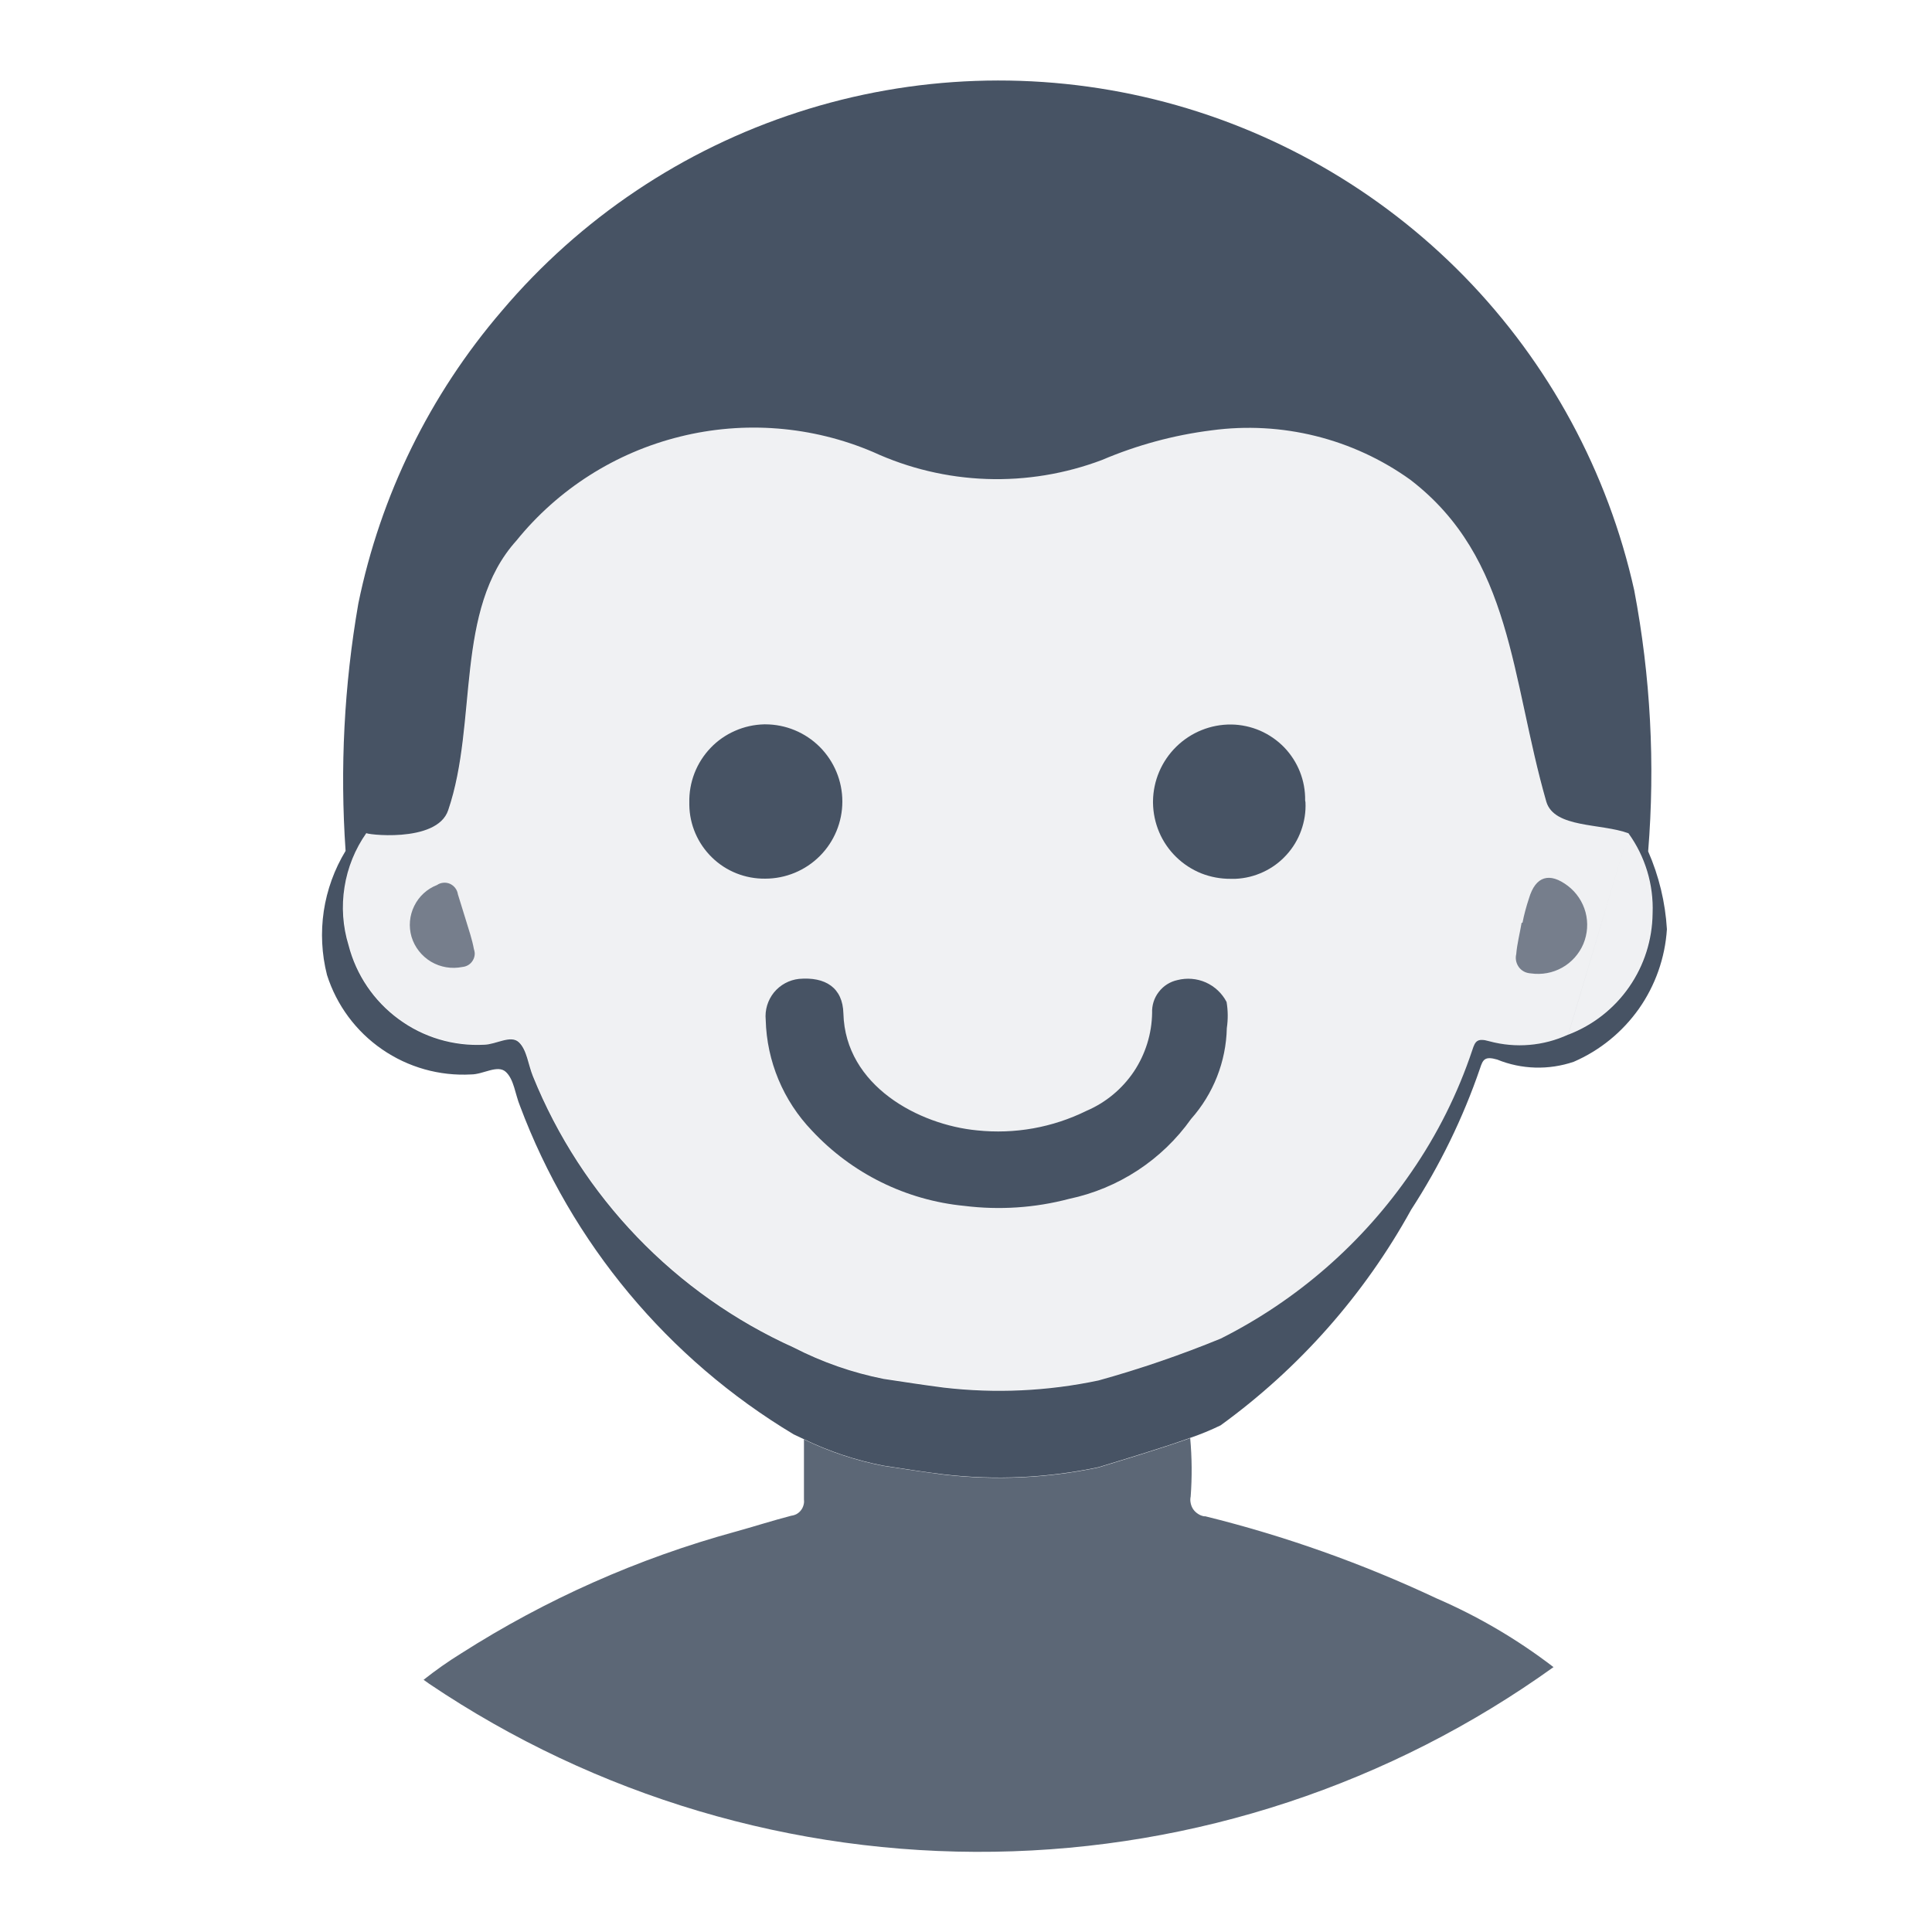 <svg width="24" height="24" viewBox="0 0 24 24" fill="none" xmlns="http://www.w3.org/2000/svg">
<path opacity="0.08" d="M18.501 12.934C18.827 13.022 19.173 12.993 19.48 12.851C19.786 12.733 20.049 12.526 20.236 12.256C20.422 11.987 20.523 11.667 20.525 11.339C20.539 10.984 20.433 10.634 20.225 10.346C19.883 10.221 19.309 10.284 19.205 9.955C18.764 8.415 18.786 6.931 17.516 5.955C16.801 5.442 15.917 5.222 15.045 5.341C14.579 5.401 14.123 5.526 13.691 5.712C13.234 5.884 12.748 5.964 12.26 5.947C11.773 5.929 11.293 5.816 10.85 5.612C10.092 5.289 9.25 5.222 8.451 5.42C7.651 5.619 6.938 6.072 6.42 6.712C5.645 7.569 5.943 8.967 5.572 10.061C5.556 10.109 5.528 10.152 5.491 10.186C5.474 10.2 5.457 10.213 5.438 10.225C5.425 10.233 5.414 10.243 5.401 10.249C5.135 10.364 4.841 10.397 4.556 10.343C4.415 10.543 4.322 10.773 4.284 11.015C4.245 11.257 4.262 11.504 4.334 11.738C4.429 12.107 4.649 12.431 4.956 12.656C5.262 12.881 5.638 12.994 6.018 12.974C6.168 12.974 6.346 12.849 6.448 12.942C6.55 13.035 6.565 13.221 6.624 13.365C7.23 14.864 8.391 16.071 9.865 16.736C10.217 16.917 10.592 17.048 10.98 17.125C11.243 17.165 11.48 17.202 11.726 17.233C12.368 17.308 13.019 17.278 13.652 17.144C14.167 17.001 14.674 16.827 15.169 16.624C16.12 16.146 16.934 15.434 17.536 14.556C17.859 14.089 18.114 13.578 18.294 13.039C18.325 12.934 18.349 12.89 18.501 12.934Z" fill="#475364"/>
<path d="M20.474 10.576C20.562 9.492 20.504 8.401 20.301 7.333C19.974 5.863 19.243 4.513 18.191 3.435C17.138 2.358 15.805 1.596 14.343 1.235C12.88 0.875 11.346 0.929 9.913 1.394C8.481 1.858 7.206 2.713 6.233 3.863C5.339 4.904 4.726 6.155 4.451 7.499C4.275 8.513 4.222 9.544 4.293 10.57C4.308 10.512 4.341 10.461 4.387 10.422C4.341 10.461 4.308 10.512 4.293 10.57C4.154 10.799 4.062 11.053 4.022 11.318C3.983 11.582 3.996 11.852 4.062 12.111C4.181 12.486 4.422 12.812 4.746 13.035C5.07 13.259 5.46 13.369 5.853 13.347C6.003 13.347 6.181 13.222 6.283 13.315C6.385 13.408 6.4 13.594 6.459 13.737C7.098 15.443 8.297 16.881 9.859 17.818L9.986 17.878C10.3 18.03 10.632 18.141 10.974 18.207C11.237 18.247 11.474 18.285 11.72 18.315C12.362 18.39 13.013 18.36 13.646 18.226C13.908 18.145 14.411 17.996 14.784 17.862C14.913 17.818 15.04 17.766 15.163 17.706C16.139 16.998 16.948 16.083 17.53 15.027C17.886 14.479 18.174 13.889 18.386 13.27C18.421 13.162 18.445 13.118 18.598 13.162C18.901 13.286 19.239 13.295 19.549 13.19C19.875 13.049 20.155 12.82 20.36 12.53C20.564 12.239 20.684 11.898 20.707 11.543C20.687 11.21 20.608 10.882 20.474 10.576ZM20.229 10.347L19.481 12.852C19.174 12.994 18.828 13.023 18.502 12.935C18.349 12.891 18.325 12.935 18.29 13.043C18.11 13.582 17.855 14.093 17.532 14.56C16.93 15.438 16.116 16.15 15.165 16.628C14.67 16.831 14.163 17.005 13.648 17.148C13.015 17.282 12.364 17.312 11.722 17.237C11.481 17.206 11.239 17.169 10.976 17.129C10.588 17.052 10.213 16.921 9.861 16.74C8.387 16.075 7.226 14.868 6.62 13.369C6.561 13.225 6.545 13.039 6.444 12.946C6.343 12.853 6.163 12.975 6.014 12.978C5.634 12.998 5.258 12.886 4.952 12.66C4.645 12.435 4.425 12.111 4.33 11.742C4.258 11.508 4.241 11.261 4.28 11.019C4.318 10.777 4.411 10.548 4.552 10.347C4.498 10.361 5.428 10.486 5.568 10.064C5.94 8.97 5.641 7.573 6.416 6.715C6.934 6.075 7.647 5.622 8.447 5.424C9.246 5.225 10.088 5.292 10.846 5.615C11.289 5.819 11.769 5.933 12.256 5.95C12.744 5.967 13.23 5.887 13.687 5.715C14.121 5.53 14.58 5.405 15.049 5.346C15.921 5.228 16.805 5.447 17.52 5.96C18.79 6.936 18.767 8.42 19.209 9.96C19.309 10.289 19.887 10.225 20.229 10.351C20.437 10.639 20.543 10.989 20.529 11.344C20.526 11.672 20.425 11.991 20.238 12.26C20.051 12.53 19.787 12.736 19.481 12.853L20.229 10.347Z" fill="#475364"/>
<path opacity="0.72" d="M5.788 11.432L5.688 11.109C5.684 11.081 5.673 11.054 5.655 11.031C5.638 11.009 5.616 10.991 5.59 10.979C5.564 10.968 5.536 10.963 5.507 10.966C5.479 10.968 5.452 10.978 5.429 10.994C5.305 11.042 5.204 11.135 5.146 11.254C5.087 11.373 5.075 11.509 5.112 11.637C5.151 11.767 5.238 11.877 5.355 11.947C5.472 12.016 5.61 12.039 5.744 12.012C5.787 12.008 5.828 11.988 5.856 11.955C5.885 11.921 5.9 11.878 5.897 11.835C5.895 11.819 5.892 11.804 5.887 11.79C5.865 11.669 5.824 11.551 5.788 11.432Z" fill="#475364"/>
<path opacity="0.72" d="M18.913 11.463H18.902C18.88 11.594 18.846 11.723 18.835 11.854C18.823 11.903 18.832 11.956 18.858 11.999C18.884 12.043 18.927 12.074 18.977 12.086C18.99 12.089 19.004 12.091 19.018 12.092C19.152 12.111 19.289 12.086 19.406 12.02C19.524 11.954 19.616 11.85 19.669 11.726C19.721 11.601 19.731 11.463 19.696 11.332C19.661 11.202 19.584 11.087 19.477 11.005C19.25 10.832 19.076 10.882 18.994 11.158C18.961 11.258 18.933 11.359 18.913 11.463Z" fill="#475364"/>
<path d="M15.24 12.771C15.231 13.188 15.073 13.588 14.796 13.9C14.434 14.41 13.892 14.764 13.28 14.893C12.856 15.005 12.415 15.034 11.98 14.98C11.256 14.91 10.583 14.578 10.087 14.046C9.73 13.674 9.525 13.183 9.512 12.669C9.5 12.547 9.537 12.425 9.614 12.329C9.692 12.234 9.804 12.173 9.926 12.16C10.252 12.132 10.469 12.268 10.477 12.59C10.501 13.49 11.415 13.973 12.138 14.042C12.605 14.091 13.076 14.007 13.497 13.799C13.736 13.697 13.94 13.527 14.085 13.312C14.229 13.096 14.308 12.843 14.312 12.583C14.308 12.489 14.337 12.396 14.395 12.322C14.452 12.247 14.534 12.195 14.626 12.175C14.743 12.145 14.868 12.155 14.979 12.204C15.09 12.254 15.181 12.339 15.237 12.447C15.255 12.554 15.256 12.663 15.24 12.771Z" fill="#475364"/>
<path d="M9.506 8.998C9.76 8.998 10.004 9.099 10.184 9.279C10.363 9.459 10.464 9.702 10.464 9.957C10.464 10.211 10.363 10.455 10.184 10.634C10.004 10.814 9.76 10.915 9.506 10.915C9.259 10.918 9.021 10.824 8.845 10.652C8.668 10.48 8.566 10.245 8.563 9.999V9.971C8.56 9.846 8.582 9.722 8.627 9.605C8.672 9.489 8.74 9.382 8.826 9.292C8.912 9.201 9.016 9.129 9.13 9.079C9.245 9.028 9.368 9.001 9.493 8.998H9.506Z" fill="#475364"/>
<path d="M16.217 9.966C16.223 10.086 16.204 10.205 16.163 10.318C16.123 10.43 16.06 10.534 15.979 10.622C15.899 10.71 15.801 10.782 15.693 10.832C15.584 10.883 15.467 10.912 15.347 10.917H15.288C15.163 10.918 15.039 10.895 14.922 10.849C14.806 10.802 14.7 10.733 14.61 10.645C14.521 10.558 14.449 10.454 14.4 10.338C14.351 10.223 14.325 10.099 14.323 9.974V9.953C14.326 9.698 14.43 9.454 14.613 9.275C14.796 9.096 15.042 8.997 15.297 9C15.419 9.002 15.54 9.028 15.652 9.076C15.764 9.125 15.866 9.195 15.951 9.282C16.036 9.37 16.103 9.474 16.148 9.587C16.193 9.701 16.215 9.822 16.213 9.944L16.217 9.966Z" fill="#475364"/>
<path opacity="0.88" d="M19.299 20.71C18.851 20.366 18.362 20.079 17.844 19.855C16.923 19.422 15.961 19.08 14.973 18.836H14.957C14.93 18.831 14.904 18.821 14.881 18.805C14.858 18.79 14.838 18.771 14.822 18.748C14.807 18.725 14.796 18.699 14.791 18.672C14.785 18.645 14.785 18.617 14.791 18.59C14.809 18.349 14.807 18.106 14.785 17.865C14.412 17.999 13.909 18.148 13.647 18.229C13.014 18.363 12.363 18.393 11.721 18.318C11.48 18.287 11.238 18.25 10.975 18.21C10.633 18.144 10.3 18.033 9.987 17.881V18.629C9.99 18.653 9.988 18.677 9.981 18.699C9.975 18.722 9.964 18.743 9.949 18.762C9.935 18.781 9.916 18.796 9.896 18.808C9.875 18.819 9.852 18.826 9.829 18.829C9.594 18.89 9.361 18.965 9.129 19.029C7.926 19.359 6.78 19.868 5.729 20.539C5.567 20.639 5.411 20.749 5.262 20.867C5.286 20.883 5.308 20.901 5.332 20.917C7.403 22.313 9.853 23.041 12.35 23.003C14.848 22.966 17.274 22.164 19.303 20.706L19.299 20.71Z" fill="#475364"/>
</svg>
